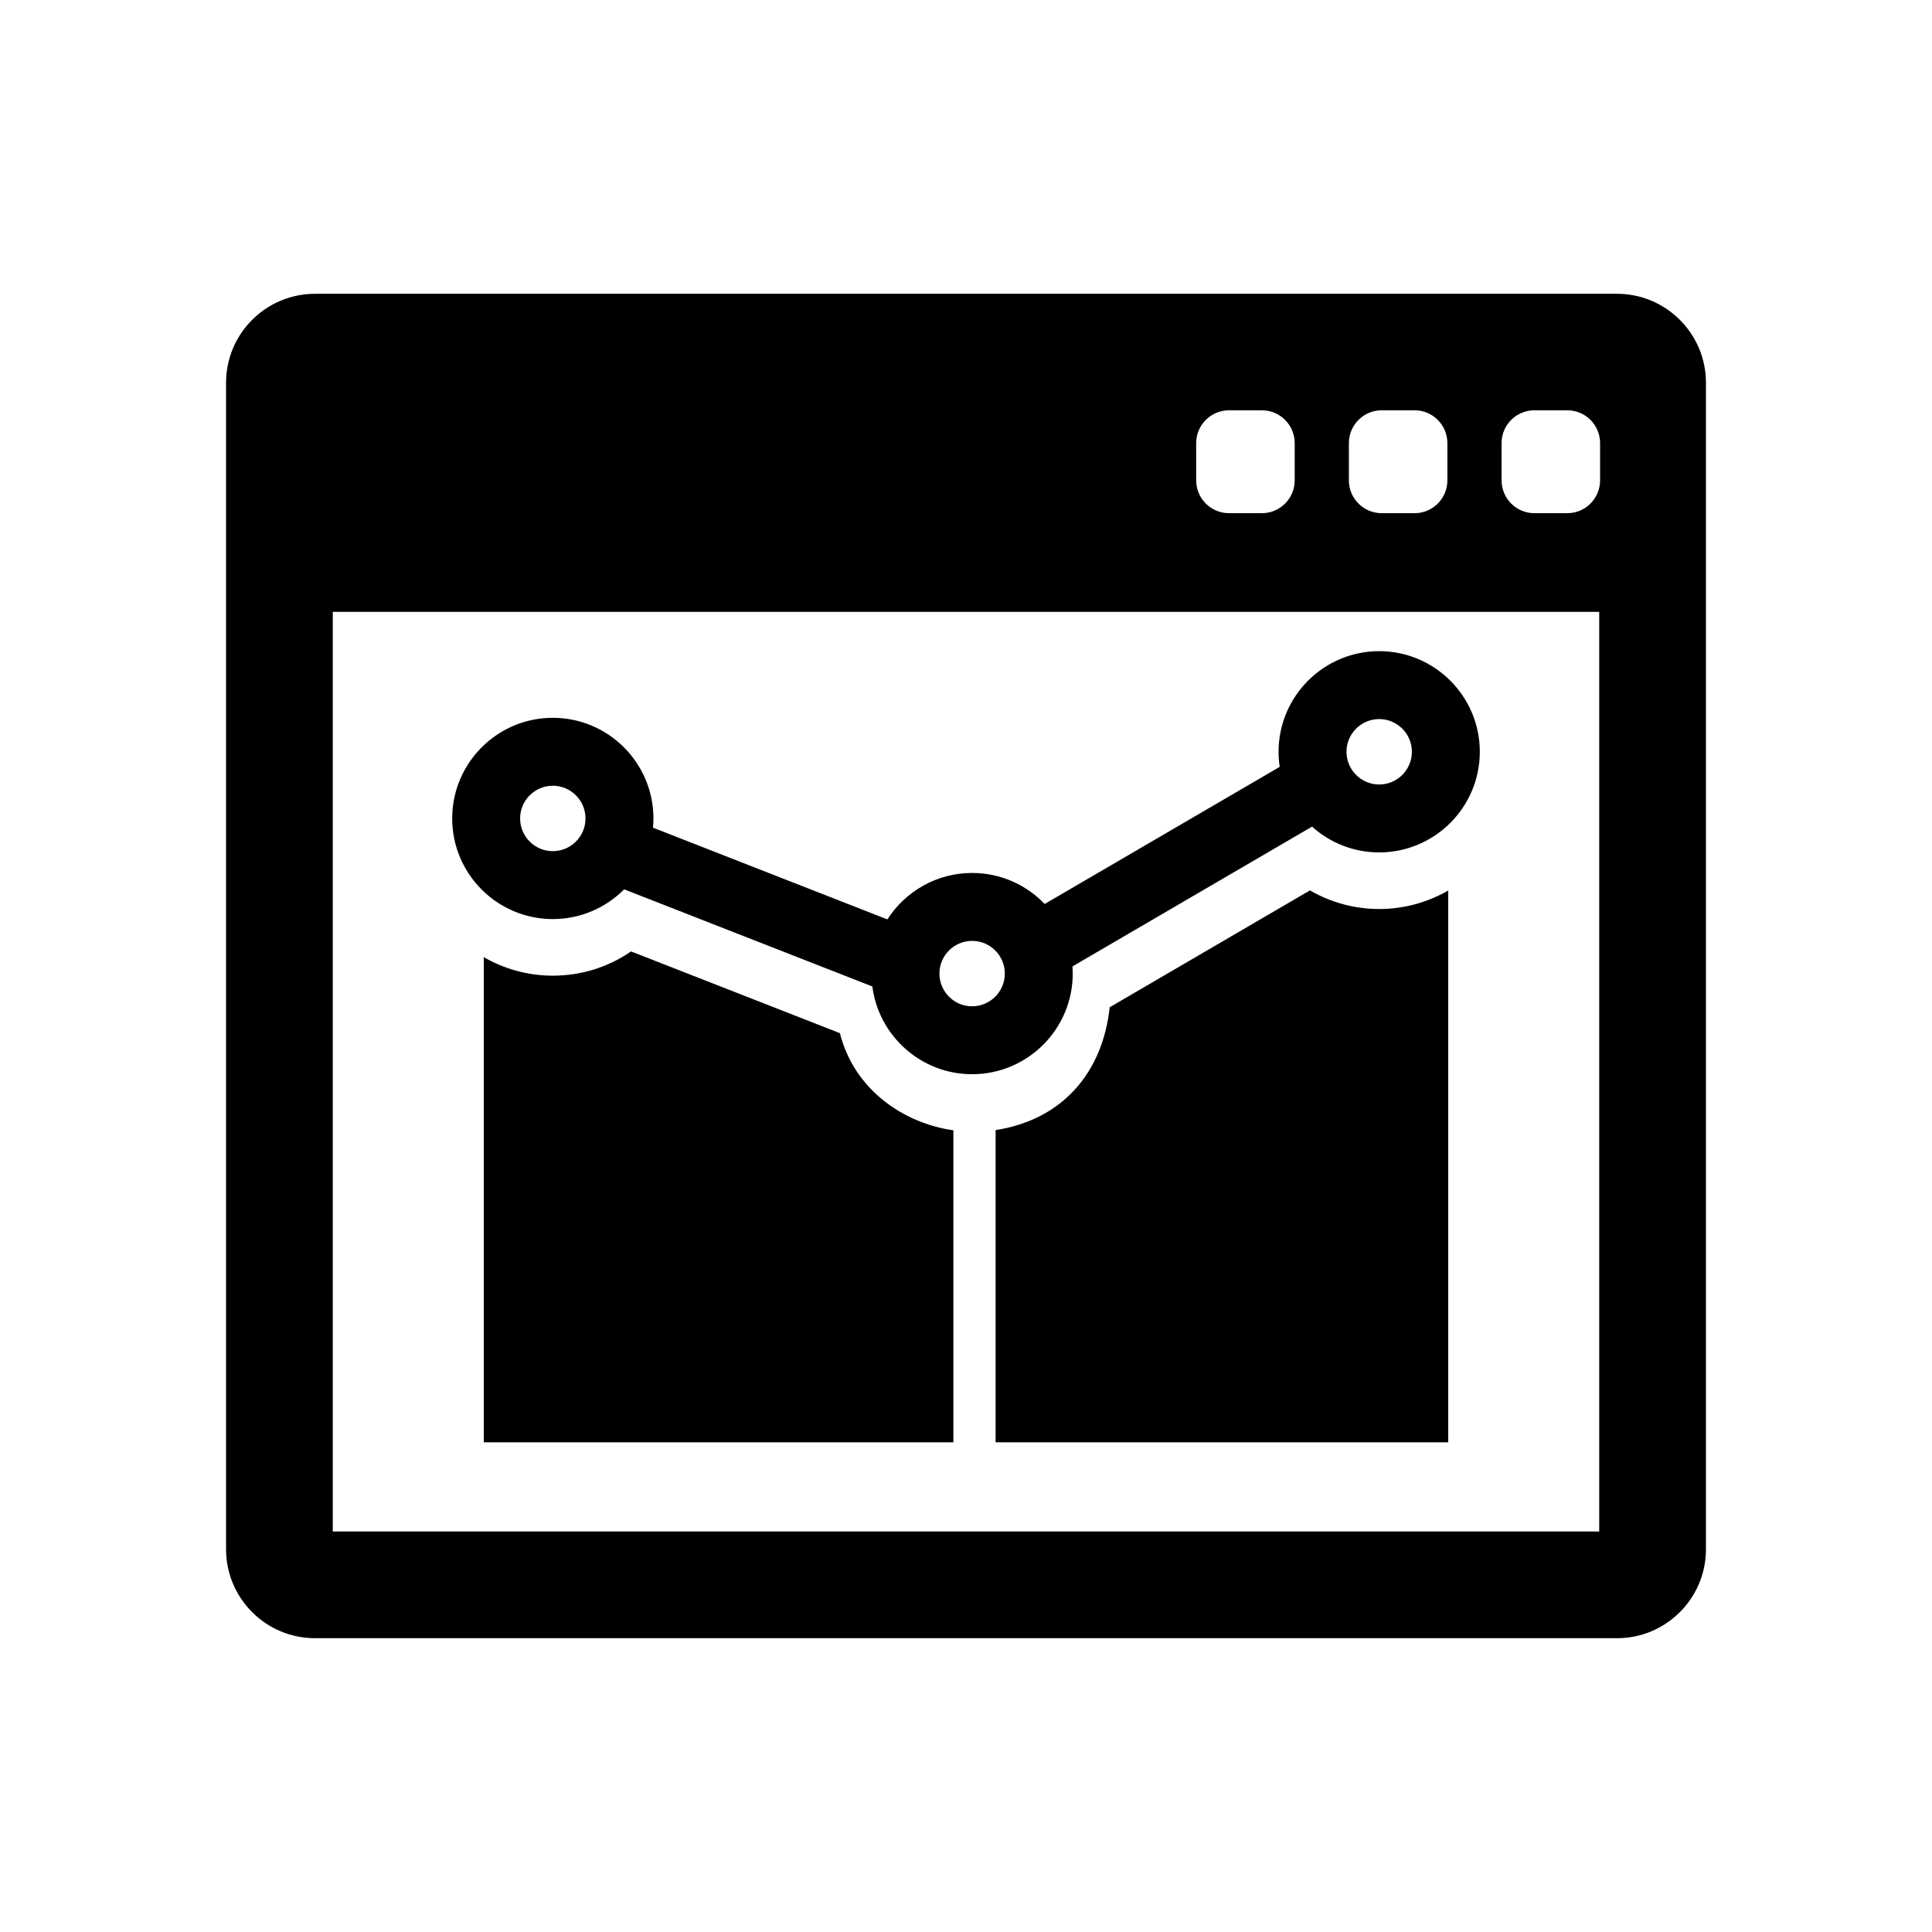 <?xml version="1.0" encoding="utf-8"?>
<!-- Generator: Adobe Illustrator 16.0.0, SVG Export Plug-In . SVG Version: 6.00 Build 0)  -->
<!DOCTYPE svg PUBLIC "-//W3C//DTD SVG 1.1//EN" "http://www.w3.org/Graphics/SVG/1.1/DTD/svg11.dtd">
<svg version="1.1" id="Layer_1" xmlns="http://www.w3.org/2000/svg" xmlns:xlink="http://www.w3.org/1999/xlink" x="0px" y="0px"
	 width="512px" height="512px" viewBox="0 0 512 512" enable-background="new 0 0 512 512" xml:space="preserve">
<g>
	<path d="M428.527,77.858H83.475c-12.998,0-23.568,10.573-23.568,23.569v309.146c0,12.996,10.57,23.569,23.568,23.569h345.053
		c12.994,0,23.566-10.573,23.566-23.569V101.427C452.094,88.432,441.521,77.858,428.527,77.858z M357.467,117.435
		c0-4.806,3.896-8.703,8.701-8.703h8.703c4.807,0,8.701,3.896,8.701,8.703v9.863c0,4.806-3.895,8.702-8.701,8.702h-8.703
		c-4.805,0-8.701-3.896-8.701-8.702V117.435z M317,117.435c0-4.806,3.898-8.703,8.703-8.703h8.701c4.805,0,8.703,3.896,8.703,8.703
		v9.863c0,4.806-3.898,8.702-8.703,8.702h-8.701c-4.805,0-8.703-3.896-8.703-8.702V117.435z M423.811,405.858H88.189V162.142
		h335.621V405.858z M424.039,127.298c0,4.806-3.896,8.702-8.701,8.702h-8.703c-4.809,0-8.703-3.896-8.703-8.702v-9.863
		c0-4.806,3.895-8.703,8.703-8.703h8.703c4.805,0,8.701,3.896,8.701,8.703V127.298z"/>
	<path d="M146.5,243.564c7.383,0,14.072-3.017,18.906-7.881l65.775,25.744c1.684,13.095,12.895,23.25,26.439,23.25
		c14.703,0,26.666-11.962,26.666-26.667c0-0.639-0.031-1.271-0.074-1.899l63.488-37.044c4.723,4.243,10.965,6.831,17.799,6.831
		c14.705,0,26.666-11.962,26.666-26.667s-11.961-26.667-26.666-26.667c-14.703,0-26.666,11.963-26.666,26.667
		c0,1.357,0.104,2.69,0.301,3.994l-62.283,36.34c-4.855-5.062-11.678-8.222-19.23-8.222c-9.422,0-17.713,4.916-22.455,12.313
		l-62.117-24.312c0.074-0.807,0.117-1.622,0.117-2.447c0-14.704-11.961-26.667-26.666-26.667c-14.703,0-26.666,11.963-26.666,26.667
		S131.797,243.564,146.5,243.564z M365.5,190.563c4.777,0,8.666,3.888,8.666,8.667s-3.889,8.667-8.666,8.667
		s-8.666-3.888-8.666-8.667S360.723,190.563,365.5,190.563z M257.621,249.343c4.779,0,8.666,3.888,8.666,8.667
		s-3.887,8.667-8.666,8.667s-8.666-3.888-8.666-8.667S252.842,249.343,257.621,249.343z M146.5,208.23
		c4.777,0,8.666,3.888,8.666,8.667s-3.889,8.667-8.666,8.667s-8.666-3.888-8.666-8.667S141.723,208.23,146.5,208.23z"/>
	<g>
		<path d="M365.5,240.897c-6.496,0-12.809-1.72-18.35-4.932l-53.07,30.966c-1.832,17.158-12.389,29.799-30.234,32.553v82.747
			h119.947V235.987C378.404,239.104,372.16,240.897,365.5,240.897z"/>
		<path d="M222.584,273.8l-55.35-21.663c-6.061,4.179-13.225,6.427-20.734,6.427c-6.66,0-12.904-1.793-18.293-4.91V382.23h124.447
			v-82.688C239.566,297.71,226.379,288.855,222.584,273.8z"/>
	</g>
</g>
</svg>
